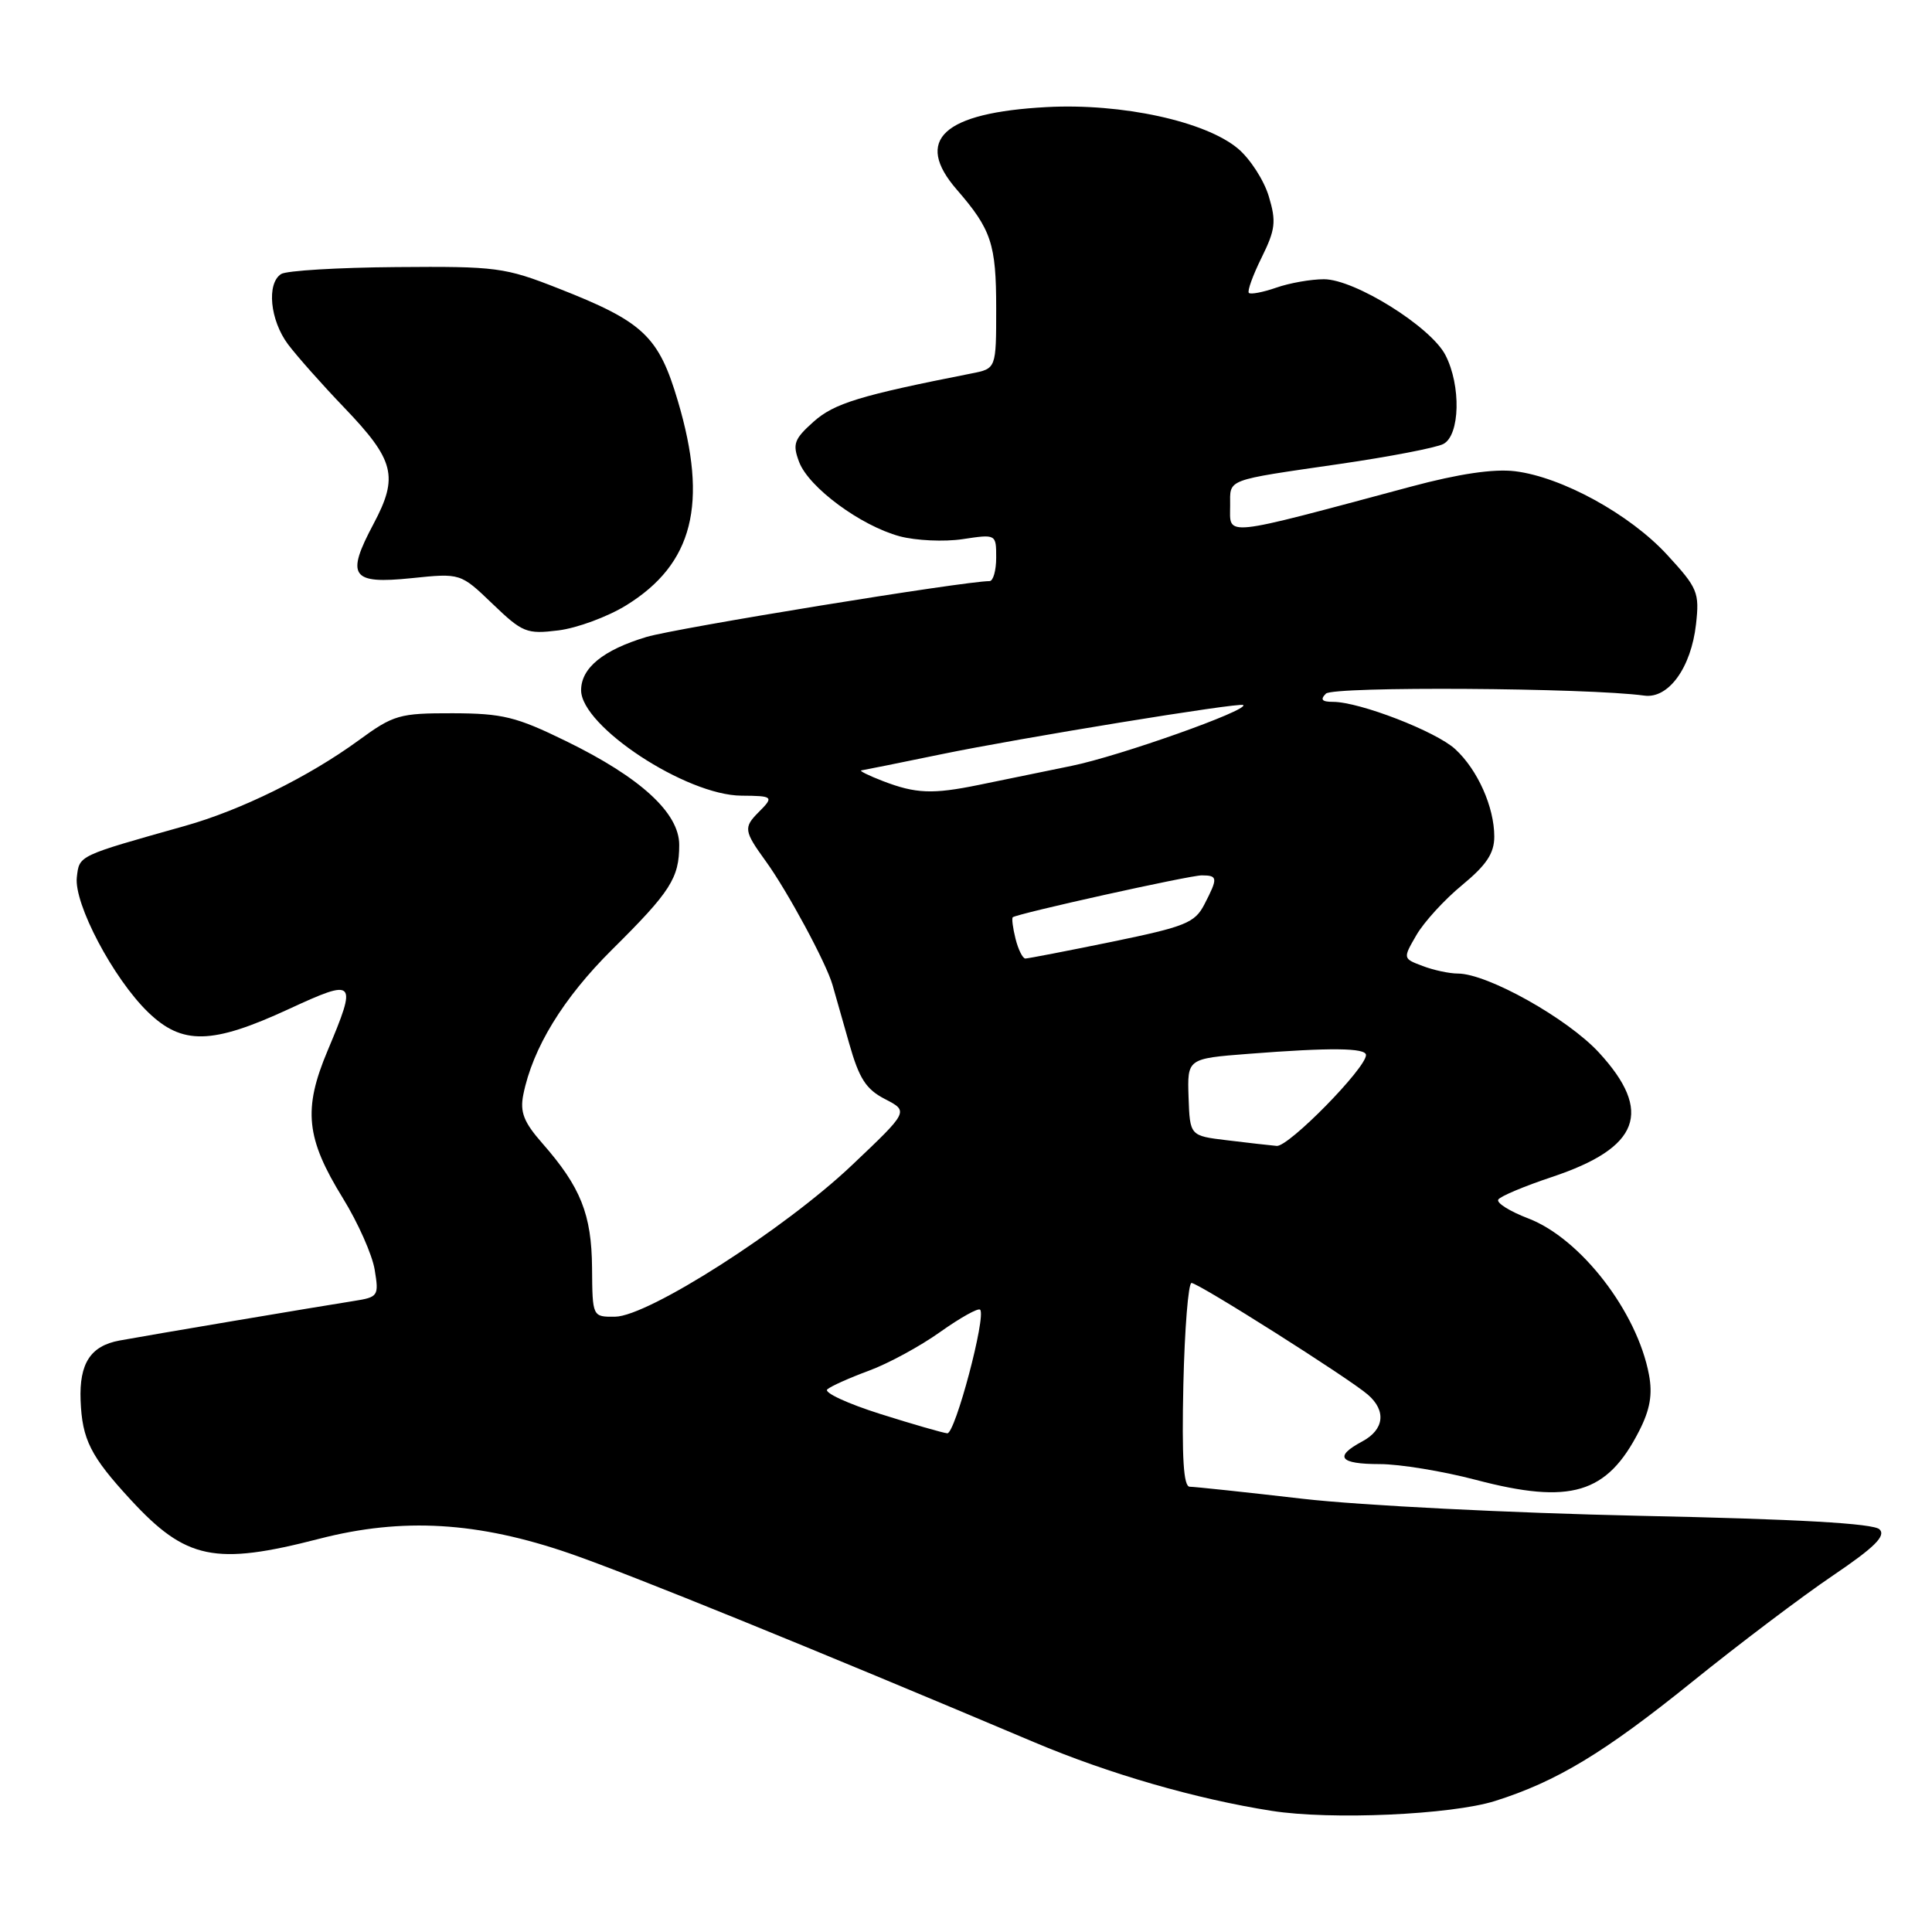 <?xml version="1.0" encoding="UTF-8" standalone="no"?>
<!DOCTYPE svg PUBLIC "-//W3C//DTD SVG 1.1//EN" "http://www.w3.org/Graphics/SVG/1.1/DTD/svg11.dtd" >
<svg xmlns="http://www.w3.org/2000/svg" xmlns:xlink="http://www.w3.org/1999/xlink" version="1.1" viewBox="0 0 256 256">
 <g >
 <path fill="currentColor"
d=" M 198.10 238.64 C 206.27 236.06 212.57 232.25 224.15 222.91 C 230.39 217.87 238.81 211.51 242.85 208.78 C 248.39 205.03 249.92 203.52 249.05 202.65 C 248.27 201.86 238.22 201.29 217.20 200.85 C 200.26 200.48 180.29 199.48 172.65 198.60 C 165.04 197.72 158.29 197.00 157.65 197.00 C 156.82 197.00 156.59 193.22 156.80 183.50 C 156.97 176.08 157.46 170.00 157.88 170.00 C 158.80 170.00 178.74 182.62 181.25 184.80 C 183.72 186.94 183.42 189.44 180.50 191.00 C 176.72 193.02 177.48 194.00 182.81 194.00 C 185.46 194.00 191.20 194.94 195.56 196.09 C 208.11 199.39 212.94 197.95 217.19 189.62 C 218.64 186.79 218.99 184.77 218.50 182.17 C 216.94 173.81 209.43 164.10 202.51 161.45 C 200.05 160.51 198.26 159.39 198.53 158.95 C 198.80 158.51 202.00 157.17 205.63 155.96 C 217.28 152.08 219.08 147.30 211.86 139.46 C 207.69 134.94 197.08 129.00 193.17 129.00 C 192.05 129.00 189.95 128.55 188.51 128.00 C 185.88 127.01 185.88 127.01 187.69 123.89 C 188.69 122.17 191.41 119.19 193.75 117.27 C 196.97 114.61 198.00 113.06 198.00 110.85 C 198.00 106.94 195.79 101.99 192.83 99.27 C 190.29 96.92 180.15 93.00 176.64 93.00 C 175.16 93.00 174.90 92.70 175.69 91.91 C 176.68 90.92 210.36 91.14 217.87 92.17 C 221.08 92.62 224.08 88.48 224.73 82.72 C 225.20 78.50 224.96 77.92 220.90 73.51 C 215.96 68.14 206.95 63.20 200.74 62.44 C 197.93 62.10 193.30 62.78 187.00 64.47 C 161.59 71.28 163.00 71.13 163.00 66.97 C 163.00 63.41 162.24 63.70 177.50 61.48 C 184.10 60.52 190.29 59.33 191.25 58.83 C 193.46 57.69 193.62 51.09 191.52 47.04 C 189.58 43.29 179.50 37.00 175.43 37.00 C 173.71 37.00 170.86 37.50 169.10 38.12 C 167.34 38.73 165.71 39.04 165.48 38.81 C 165.25 38.58 166.01 36.47 167.17 34.13 C 169.00 30.42 169.13 29.36 168.12 26.01 C 167.48 23.88 165.65 21.05 164.05 19.70 C 159.74 16.07 148.64 13.66 138.69 14.19 C 124.96 14.93 121.04 18.53 126.80 25.15 C 131.36 30.41 132.00 32.33 132.00 40.85 C 132.00 48.84 132.00 48.84 128.75 49.48 C 113.93 52.40 110.54 53.44 107.80 55.88 C 105.21 58.20 104.99 58.83 105.89 61.22 C 107.18 64.60 114.04 69.66 119.21 71.06 C 121.35 71.63 125.11 71.81 127.55 71.44 C 132.00 70.77 132.00 70.77 132.00 73.89 C 132.00 75.60 131.60 77.00 131.12 77.00 C 127.80 77.00 89.56 83.23 85.66 84.40 C 79.91 86.13 77.00 88.51 77.00 91.46 C 77.00 96.24 90.92 105.39 98.25 105.43 C 102.48 105.46 102.58 105.56 100.50 107.64 C 98.51 109.64 98.58 110.13 101.46 114.10 C 104.33 118.06 109.48 127.60 110.31 130.50 C 110.63 131.60 111.62 135.09 112.52 138.26 C 113.84 142.92 114.75 144.34 117.28 145.64 C 120.41 147.26 120.41 147.26 112.90 154.38 C 103.94 162.88 85.88 174.43 81.50 174.47 C 78.50 174.50 78.50 174.50 78.45 168.00 C 78.39 160.90 76.95 157.29 71.86 151.49 C 69.40 148.69 68.88 147.36 69.34 145.05 C 70.58 138.86 74.62 132.26 81.12 125.81 C 88.86 118.14 90.00 116.35 90.00 111.95 C 90.00 107.72 84.88 103.02 75.00 98.20 C 68.40 94.97 66.59 94.53 59.98 94.51 C 52.90 94.50 52.16 94.71 47.48 98.13 C 40.88 102.94 31.88 107.37 24.50 109.44 C 10.26 113.45 10.52 113.32 10.18 116.24 C 9.78 119.74 15.00 129.64 19.61 134.11 C 24.14 138.50 28.07 138.42 38.28 133.70 C 47.16 129.60 47.36 129.82 43.40 139.24 C 40.14 146.99 40.54 150.83 45.43 158.76 C 47.43 162.00 49.33 166.27 49.65 168.26 C 50.22 171.73 50.12 171.88 46.87 172.39 C 42.37 173.09 19.20 177.00 15.82 177.63 C 11.99 178.34 10.49 180.67 10.68 185.56 C 10.88 190.74 11.99 192.95 17.31 198.72 C 24.64 206.67 28.48 207.47 42.33 203.89 C 53.35 201.05 63.32 201.64 75.52 205.85 C 83.42 208.58 107.51 218.37 137.00 230.84 C 146.96 235.05 158.45 238.37 168.52 239.95 C 176.36 241.18 192.29 240.47 198.10 238.64 Z  M 82.99 80.20 C 91.84 74.73 93.86 66.75 89.83 53.17 C 87.28 44.54 85.27 42.64 74.00 38.22 C 66.89 35.42 65.77 35.28 52.50 35.39 C 44.80 35.45 37.94 35.86 37.25 36.31 C 35.30 37.57 35.78 42.43 38.16 45.62 C 39.35 47.20 42.70 50.98 45.60 54.00 C 52.29 60.98 52.84 63.13 49.50 69.41 C 45.79 76.37 46.53 77.43 54.53 76.61 C 61.02 75.94 61.02 75.94 65.26 80.01 C 69.24 83.83 69.78 84.05 74.00 83.53 C 76.47 83.22 80.52 81.73 82.99 80.20 Z  M 116.62 187.35 C 112.29 185.98 109.14 184.52 109.62 184.10 C 110.10 183.67 112.58 182.57 115.12 181.63 C 117.66 180.70 121.92 178.39 124.57 176.50 C 127.23 174.61 129.61 173.28 129.87 173.54 C 130.71 174.38 126.56 190.00 125.52 189.92 C 124.96 189.87 120.95 188.72 116.62 187.35 Z  M 162.58 151.09 C 157.67 150.50 157.67 150.50 157.49 145.39 C 157.32 140.27 157.32 140.27 165.41 139.64 C 176.31 138.79 181.00 138.84 181.00 139.80 C 181.00 141.54 170.74 151.99 169.17 151.84 C 168.25 151.76 165.29 151.42 162.58 151.09 Z  M 134.56 124.38 C 134.20 122.94 134.04 121.66 134.20 121.54 C 134.89 121.03 157.65 115.98 159.25 115.99 C 161.37 116.00 161.40 116.33 159.59 119.83 C 158.32 122.29 157.09 122.78 147.34 124.79 C 141.38 126.01 136.21 127.01 135.86 127.01 C 135.51 127.00 134.92 125.82 134.56 124.38 Z  M 117.00 103.50 C 115.08 102.76 113.79 102.12 114.14 102.08 C 114.49 102.03 119.22 101.08 124.64 99.96 C 134.96 97.82 164.33 93.03 164.74 93.42 C 165.47 94.11 148.36 100.18 142.00 101.48 C 137.88 102.33 132.33 103.47 129.67 104.01 C 123.56 105.26 121.35 105.17 117.00 103.50 Z "/>
</g>
</svg>